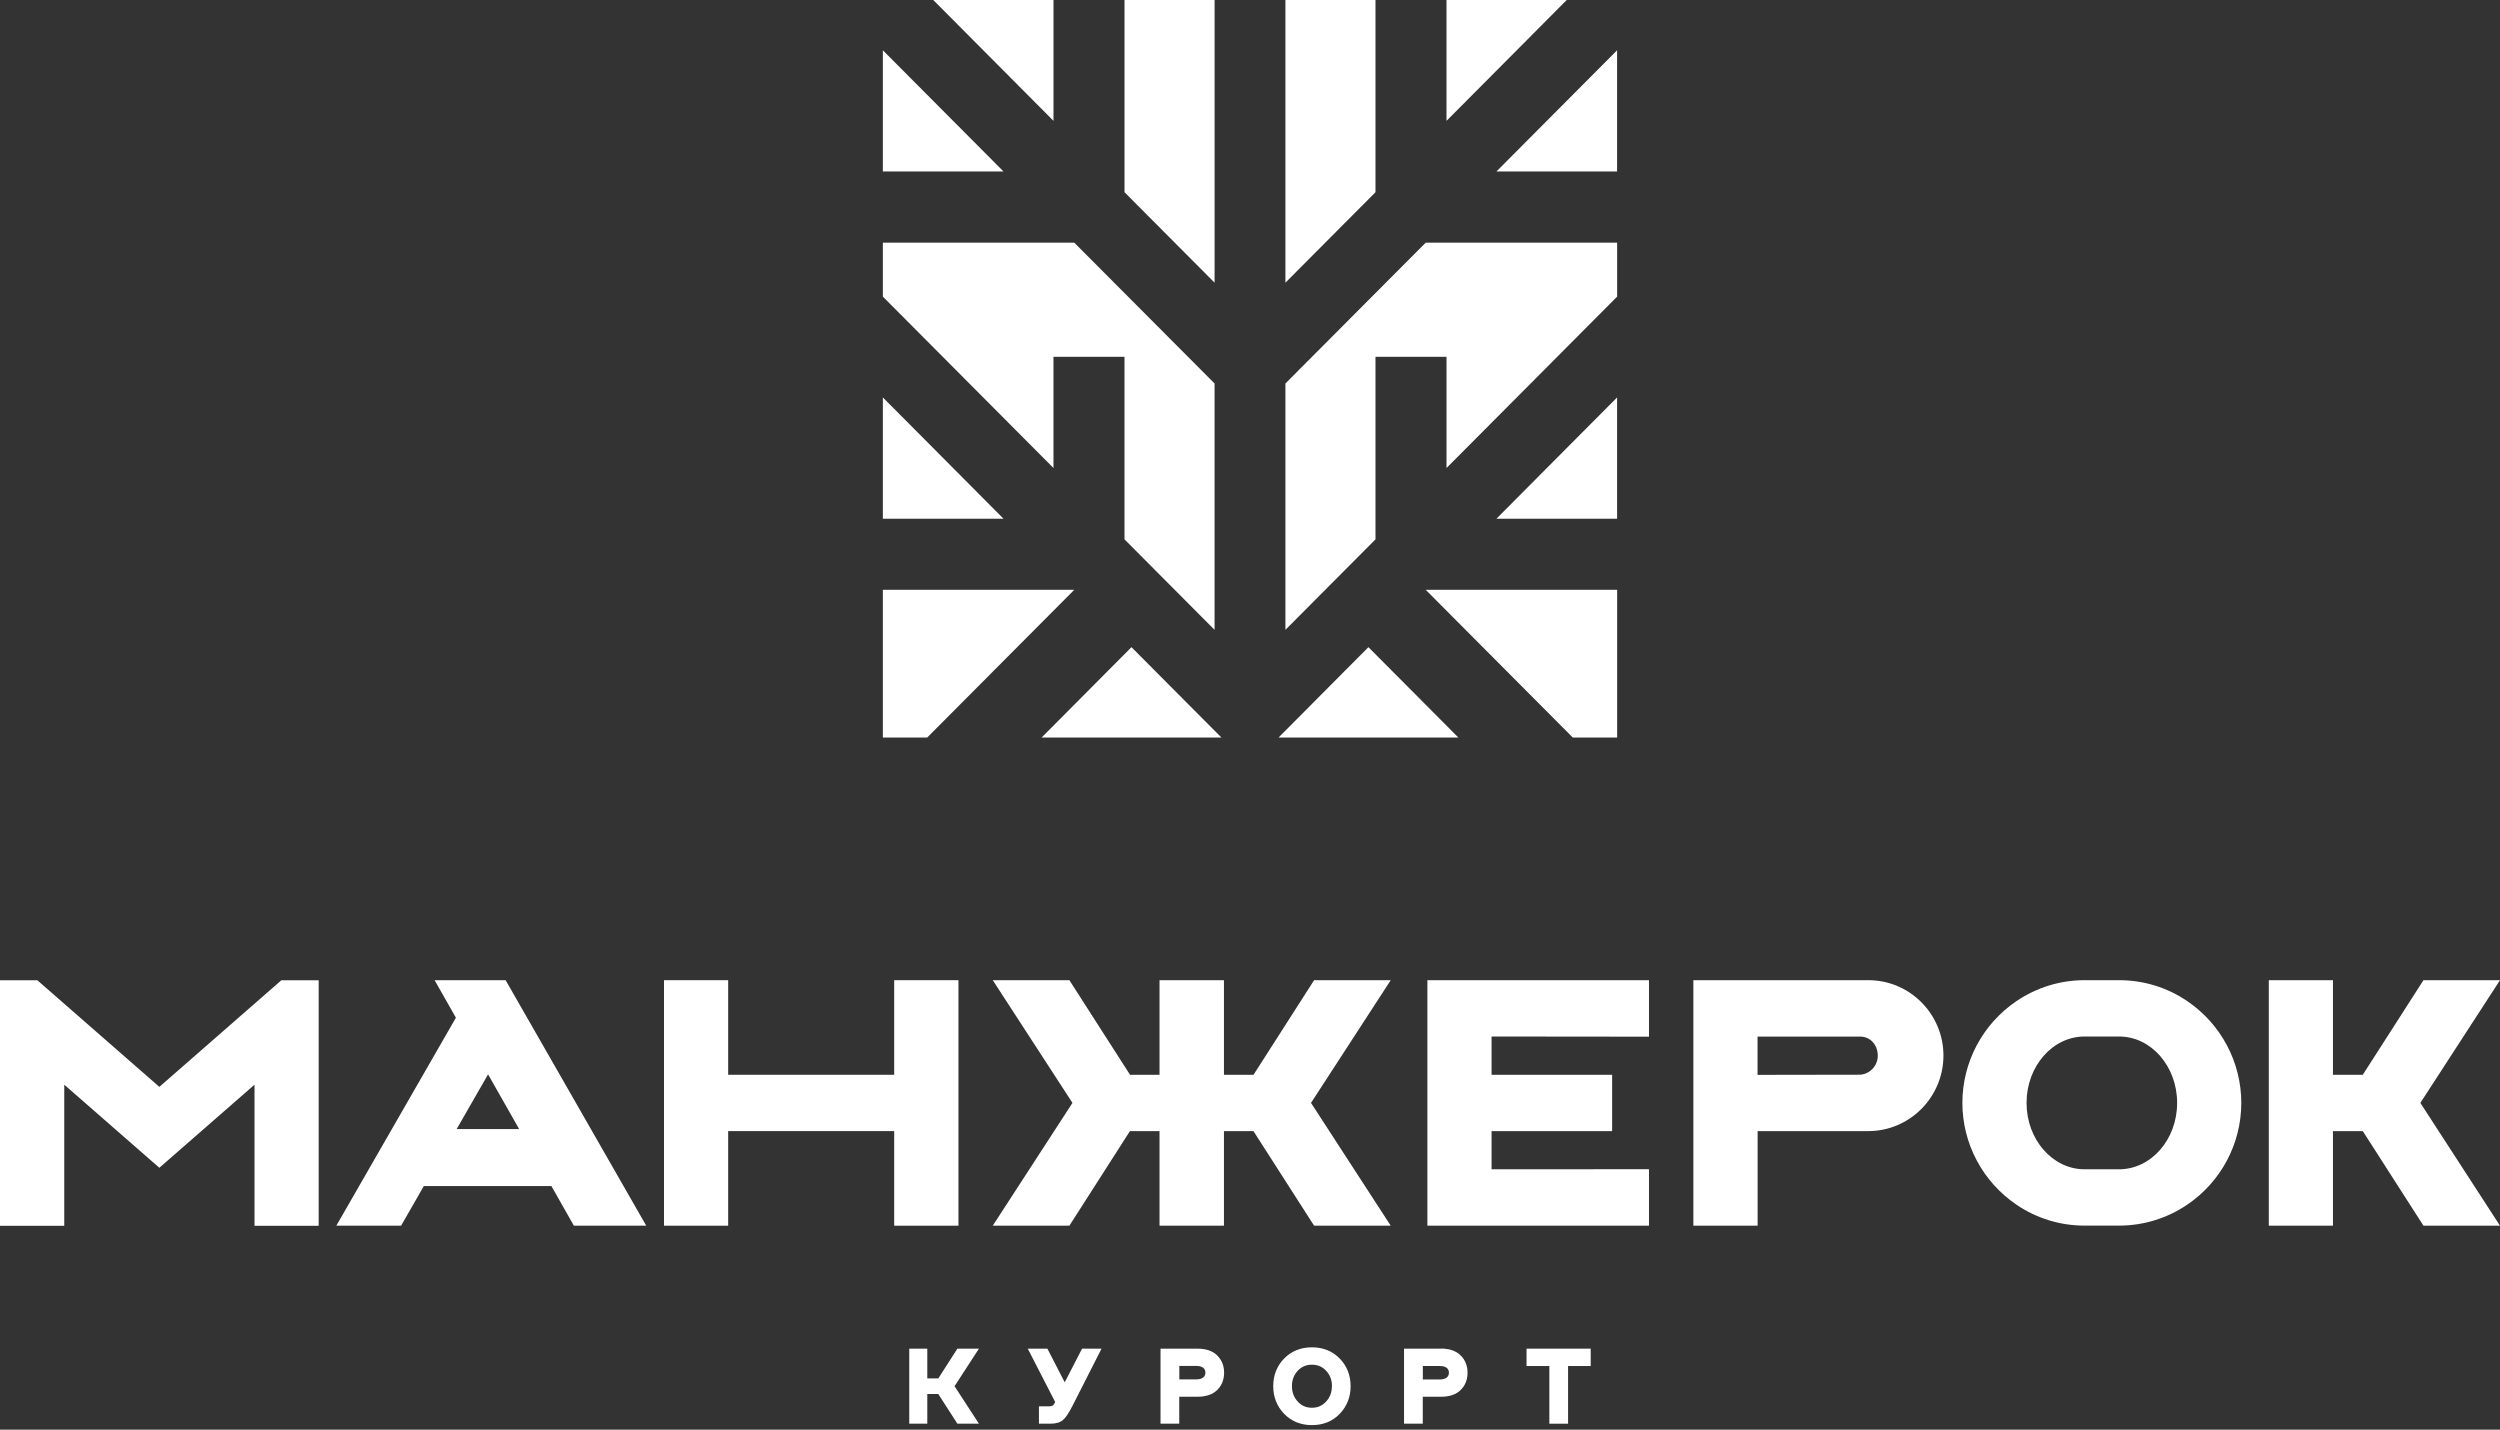 <svg width="327" height="187" viewBox="0 0 327 187" fill="none" xmlns="http://www.w3.org/2000/svg">
<rect x="0" y="0" width="327" height="187" fill="#333333" stroke="none"/>
<path d="M158.868 0H147.086V25.141L158.868 36.976V0Z" fill="white"/>
<path d="M137.797 0H122.07L137.797 15.809V0Z" fill="white"/>
<path d="M115.477 6.576V22.429H131.258L115.477 6.576Z" fill="white"/>
<path d="M137.794 46.67H147.084V70.548L158.865 82.383V50.161L140.515 31.739H115.477V38.798L137.794 61.216V46.67Z" fill="white"/>
<path d="M148.002 84.667L147.991 84.656L136.242 96.469H148.002H159.762L148.002 84.656V84.667Z" fill="white"/>
<path d="M115.477 51.984V67.848H131.258L115.477 51.984Z" fill="white"/>
<path d="M115.477 77.147V96.469H121.28L140.515 77.147H115.477Z" fill="white"/>
<path d="M189.203 0V15.809L204.93 0H189.203Z" fill="white"/>
<path d="M179.914 0H168.133V36.976L179.914 25.141V0Z" fill="white"/>
<path d="M195.734 22.429H211.516V6.576L195.734 22.429Z" fill="white"/>
<path d="M168.133 50.161V82.383L179.914 70.548V46.67H189.204V61.216L211.522 38.798V31.739H186.483L168.133 50.161Z" fill="white"/>
<path d="M178.994 84.667V84.656V84.667L178.983 84.656L167.234 96.469H178.994H190.754L178.994 84.656V84.667Z" fill="white"/>
<path d="M211.516 67.848V51.984L195.734 67.848H211.516Z" fill="white"/>
<path d="M205.72 96.469H211.523V77.147H186.484L205.72 96.469Z" fill="white"/>
<path d="M286.101 130.953C283.456 129.152 280.374 128.208 277.183 128.208H272.658C269.467 128.208 266.385 129.163 263.74 130.953C259.314 133.961 256.68 138.934 256.68 144.259C256.68 149.584 259.325 154.557 263.74 157.565C266.385 159.366 269.467 160.31 272.658 160.31H277.183C280.374 160.31 283.456 159.355 286.101 157.565C290.527 154.557 293.161 149.584 293.161 144.259C293.161 138.934 290.516 133.95 286.101 130.953ZM284.768 144.259C284.768 149.046 281.369 152.943 277.183 152.943H272.658C268.472 152.943 265.073 149.046 265.073 144.259C265.073 139.472 268.472 135.575 272.658 135.575H277.183C281.369 135.575 284.768 139.472 284.768 144.259Z" fill="white"/>
<path d="M116.961 140.581H95.245V128.208H86.852V160.321H95.245V147.948H116.961V160.321H125.366V128.208H116.961V140.581Z" fill="white"/>
<path d="M171.885 128.208L163.961 140.581H160.093V128.208H151.666V140.581H147.808L139.874 128.208H129.852L140.278 144.259L129.852 160.321H139.874L147.797 147.948H151.666V160.321H160.093V147.948H163.95L171.885 160.321H181.907L171.481 144.259L181.907 128.208H171.885Z" fill="white"/>
<path d="M326.999 128.208H316.988L309.053 140.581H305.151V128.208H296.758V160.321H305.151V147.948H309.053L316.988 160.321H326.999L316.583 144.259L326.999 128.208Z" fill="white"/>
<path d="M186.703 160.321H215.687V152.932L195.097 152.943V147.948H210.867V140.581H195.097V135.575L215.687 135.597V128.208H186.703V160.321Z" fill="white"/>
<path d="M56.845 128.208L59.632 133.116L43.992 160.321H52.462L55.435 155.139H72.124L75.064 160.321H84.528L66.135 128.208H56.834H56.845ZM59.73 147.684L63.84 140.526L67.905 147.684H59.73V147.684Z" fill="white"/>
<path d="M244.367 128.208H221.492V160.321H229.897V147.948H244.378C249.777 147.948 254.192 143.523 254.203 138.078C254.203 132.633 249.799 128.208 244.378 128.208H244.367ZM229.886 140.581V135.586H243.361C244.706 135.619 245.613 136.728 245.613 138.089C245.613 139.384 244.618 140.449 243.361 140.57L229.886 140.592V140.581Z" fill="white"/>
<path d="M36.798 128.219L20.842 142.162L4.885 128.219H0V160.332H8.405V141.877L20.842 152.745L33.29 141.877V160.332H41.684V128.219H36.798Z" fill="white"/>
<path d="M139.26 180.796L136.998 176.405H134.43L138.014 183.376L137.971 183.475C137.883 183.661 137.796 183.782 137.697 183.848C137.599 183.914 137.446 183.947 137.238 183.947H135.894V186.219H137.391C138.135 186.219 138.692 186.055 139.064 185.714C139.413 185.407 139.807 184.803 140.277 183.892L144.08 176.405H141.534L139.271 180.796H139.26Z" fill="white"/>
<path d="M156.628 176.405H151.797V186.219H154.245V182.695H156.628C157.742 182.695 158.617 182.399 159.218 181.806C159.819 181.213 160.114 180.445 160.114 179.544C160.114 178.644 159.808 177.898 159.218 177.294C158.617 176.701 157.753 176.405 156.628 176.405V176.405ZM157.666 179.544C157.666 179.819 157.578 180.017 157.382 180.17C157.174 180.335 156.879 180.423 156.507 180.423H154.256V178.666H156.507C156.89 178.666 157.196 178.754 157.393 178.919C157.578 179.072 157.666 179.27 157.666 179.544V179.544Z" fill="white"/>
<path d="M171.599 176.229C170.135 176.229 168.911 176.723 167.96 177.7C167.009 178.677 166.539 179.896 166.539 181.312C166.539 182.728 167.02 183.947 167.96 184.924C168.911 185.901 170.135 186.406 171.599 186.406C173.064 186.406 174.299 185.912 175.239 184.924C176.179 183.947 176.659 182.728 176.659 181.312C176.659 179.896 176.179 178.666 175.239 177.7C174.288 176.723 173.064 176.229 171.599 176.229ZM174.211 181.312C174.211 182.113 173.971 182.761 173.457 183.321C172.954 183.87 172.353 184.133 171.599 184.133C170.845 184.133 170.233 183.87 169.741 183.321C169.239 182.772 168.987 182.113 168.987 181.312C168.987 180.51 169.228 179.852 169.741 179.303C170.244 178.765 170.845 178.501 171.599 178.501C172.353 178.501 172.965 178.765 173.468 179.303C173.971 179.852 174.222 180.51 174.222 181.312H174.211Z" fill="white"/>
<path d="M188.479 176.404H183.648V186.219H186.097V182.695H188.479C189.594 182.695 190.468 182.399 191.058 181.806C191.66 181.213 191.955 180.455 191.955 179.544C191.955 178.633 191.649 177.886 191.058 177.294C190.468 176.701 189.594 176.393 188.479 176.393V176.404ZM189.517 179.544C189.517 179.819 189.43 180.016 189.233 180.181C189.026 180.346 188.731 180.433 188.359 180.433H186.107V178.677H188.359C188.752 178.677 189.047 178.765 189.244 178.929C189.43 179.083 189.517 179.281 189.517 179.555V179.544Z" fill="white"/>
<path d="M199.672 176.405V178.677H202.656V186.219H205.104V178.677H208.065V176.405H199.672Z" fill="white"/>
<path d="M124.908 181.235L128.045 176.405H125.225L122.733 180.291H121.29V176.405H118.93V186.219H121.29V182.333H122.722L122.766 182.399L125.225 186.219H128.045L124.853 181.312L124.908 181.235Z" fill="white"/>
</svg>
